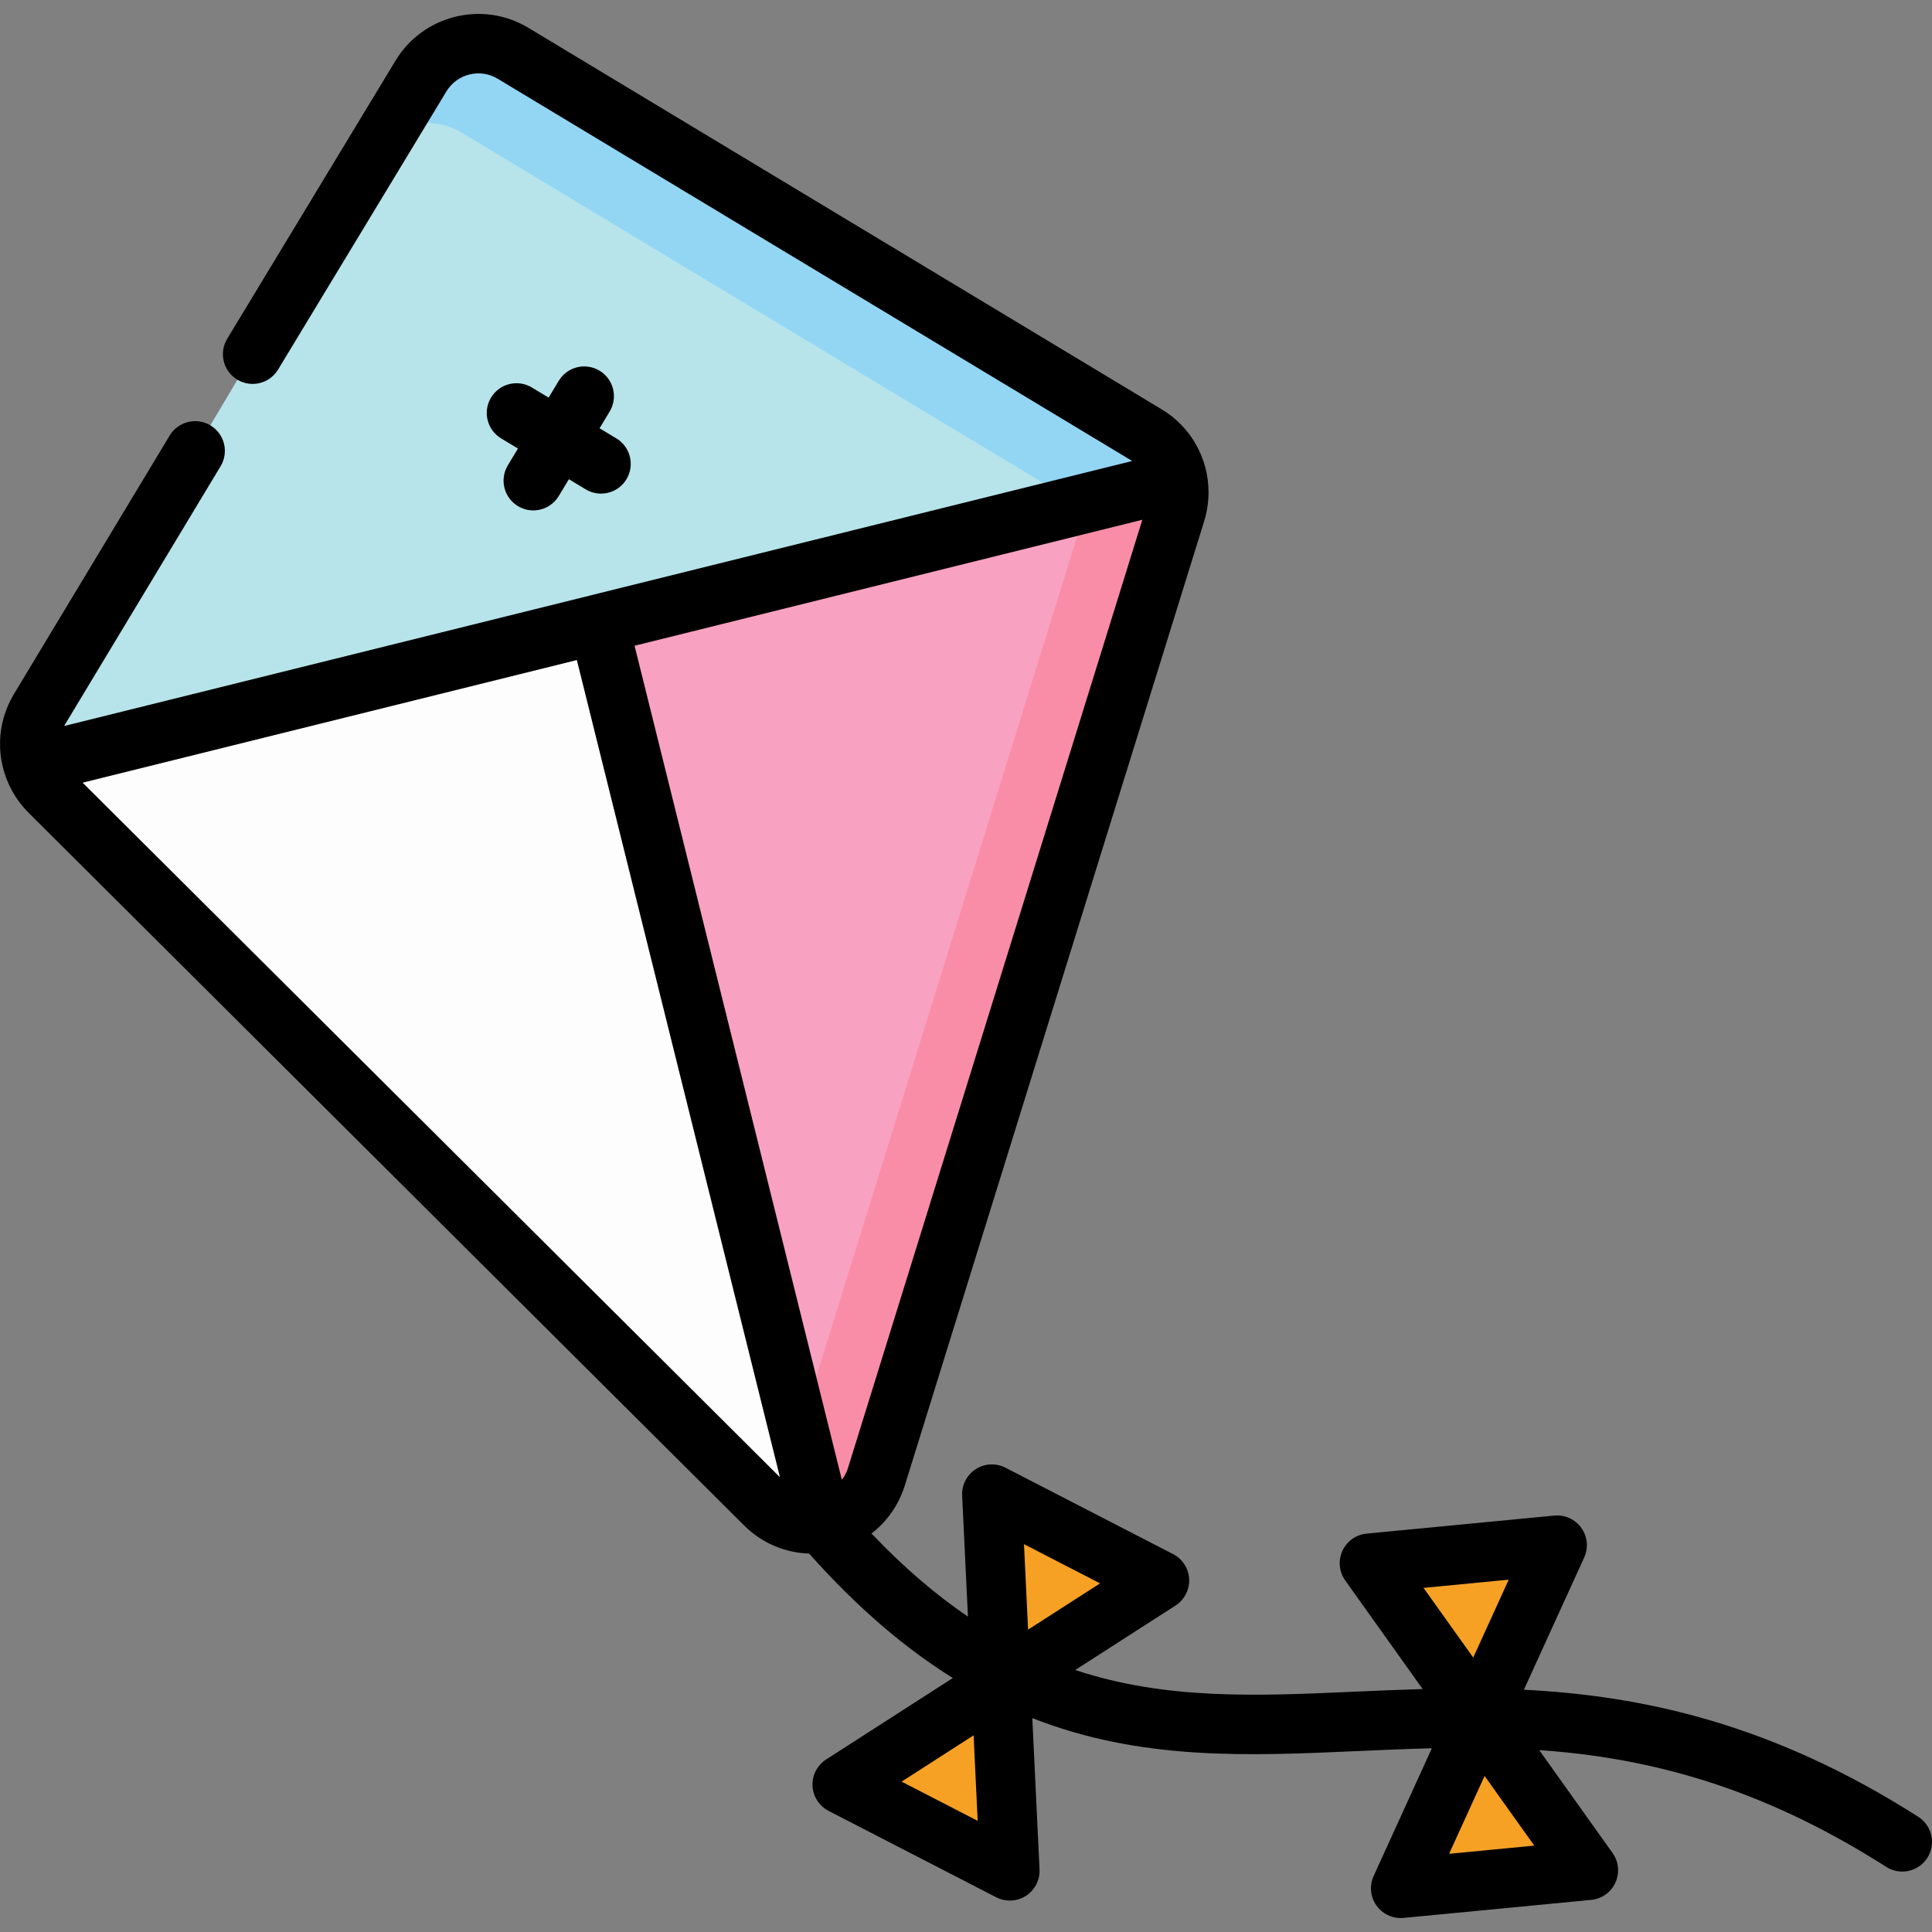 <?xml version="1.0" encoding="iso-8859-1"?>
<!-- Generator: Adobe Illustrator 19.0.0, SVG Export Plug-In . SVG Version: 6.00 Build 0)  -->
<svg version="1.1" id="Capa_1" xmlns="http://www.w3.org/2000/svg" xmlns:xlink="http://www.w3.org/1999/xlink" x="0px" y="0px"
	 viewBox="0 0 512 512" style="enable-background:new 0 0 512 512;" xml:space="preserve">
<rect x="0" y="0" width="512" height="512" fill="#808080" stroke="none"/>
<path style="fill:#B6E4EA;" d="M66.949,93.865l44.596-73.691c5.067-8.412,15.995-11.123,24.407-6.056l167.843,101.114
	c7.011,4.224,10.232,12.686,7.807,20.503l-79.344,255.591c-3.962,12.764-20.061,16.759-29.53,7.327L13.114,209.789
	c-5.799-5.775-6.907-14.764-2.683-21.775l41.284-68.529"/>
<path style="fill:#93D6F4;" d="M303.796,115.231L135.953,14.118c-8.412-5.067-19.34-2.357-24.407,6.056l-10.204,16.861
	c5.664-5.01,14.135-6.016,20.955-1.908L290.14,136.241c7.011,4.223,10.232,12.686,7.807,20.502l-76.345,245.929
	c4.833-1.828,8.916-5.741,10.657-11.347l79.344-255.591C314.028,127.918,310.806,119.455,303.796,115.231z"/>
<path style="fill:#FDFDFD;" d="M8.726,202.569c0.844,2.66,2.309,5.148,4.39,7.221l189.613,188.863
	c9.47,9.431,25.569,5.437,29.53-7.327l79.344-255.591c0.871-2.805,1.002-5.69,0.504-8.435L8.726,202.569z"/>
<path style="fill:#F9A1C1;" d="M158.717,165.355l59.12,238.289c6.396-0.943,12.244-5.3,14.421-12.317l79.344-255.591
	c0.871-2.805,1.002-5.69,0.504-8.435L158.717,165.355z"/>
<path style="fill:#F98DA8;" d="M312.107,127.3l-24.098,5.978c-0.131,0.822-0.314,1.643-0.567,2.457l-75.629,243.627l6.024,24.282
	c6.396-0.943,12.244-5.3,14.421-12.317l79.344-255.591C312.473,132.93,312.605,130.044,312.107,127.3z"/>
<g>
	<polygon style="fill:#F6A124;" points="265.233,445.878 223.196,472.902 267.618,495.795 265.233,445.878 223.196,472.902 
		267.618,495.795 	"/>
	<polygon style="fill:#F6A124;" points="265.233,445.878 262.849,395.962 307.271,418.855 265.233,445.878 262.849,395.962 
		307.271,418.855 	"/>
	<polygon style="fill:#F6A124;" points="391.924,454.957 371.193,500.429 420.937,495.647 391.924,454.957 371.193,500.429 
		420.937,495.647 	"/>
	<polygon style="fill:#F6A124;" points="391.924,454.957 362.912,414.267 412.657,409.487 391.924,454.957 362.912,414.267 
		412.657,409.487 	"/>
</g>
<path d="M158.886,98.236c-3.729-2.247-8.569-1.044-10.813,2.683l-2.681,4.451l-4.452-2.682c-3.728-2.246-8.568-1.044-10.813,2.683
	c-2.245,3.727-1.044,8.568,2.683,10.813l4.452,2.682l-2.682,4.452c-2.245,3.727-1.044,8.568,2.683,10.813
	c1.272,0.766,2.673,1.131,4.058,1.131c2.671,0,5.277-1.359,6.756-3.814l2.682-4.451l4.451,2.682
	c1.272,0.766,2.673,1.131,4.058,1.131c2.671,0,5.276-1.358,6.756-3.814c2.245-3.727,1.044-8.568-2.683-10.813l-4.451-2.682
	l2.682-4.451C163.813,105.323,162.613,100.482,158.886,98.236z"/>
<path d="M508.36,481.473c-38.846-24.802-73.26-32.112-104.514-33.672l15.979-35.046c0.475-1.043,0.71-2.157,0.71-3.266
	c0-1.615-0.496-3.217-1.464-4.576c-1.634-2.292-4.369-3.537-7.168-3.269l-49.743,4.781c-2.802,0.269-5.247,2.014-6.414,4.574
	c-0.475,1.043-0.71,2.157-0.71,3.266c0,1.615,0.496,3.217,1.464,4.576l20.518,28.777c-6.082,0.168-12.05,0.431-17.906,0.691
	c-26.03,1.164-50.124,2.235-74.162-5.741l26.581-17.087c2.261-1.454,3.618-3.954,3.618-6.625c0-0.126-0.003-0.252-0.009-0.378
	c-0.134-2.811-1.758-5.338-4.261-6.627l-44.422-22.893c-2.503-1.291-5.503-1.146-7.869,0.375c-2.262,1.454-3.618,3.955-3.618,6.625
	c0,0.126,0.003,0.252,0.009,0.378l1.533,32.08c-8.413-5.708-16.909-12.927-25.564-22.026c0.025-0.019,0.048-0.039,0.074-0.059
	c0.276-0.214,0.553-0.428,0.82-0.652c0.18-0.151,0.353-0.311,0.528-0.467c0.249-0.222,0.498-0.445,0.737-0.676
	c0.174-0.168,0.342-0.341,0.512-0.515c0.23-0.234,0.457-0.472,0.678-0.714c0.164-0.182,0.325-0.367,0.483-0.554
	c0.212-0.248,0.419-0.5,0.622-0.756c0.153-0.194,0.304-0.39,0.451-0.588c0.195-0.263,0.383-0.53,0.569-0.801
	c0.14-0.204,0.278-0.409,0.413-0.617c0.18-0.279,0.351-0.565,0.52-0.853c0.124-0.211,0.25-0.42,0.368-0.634
	c0.167-0.304,0.322-0.613,0.478-0.925c0.104-0.209,0.213-0.415,0.312-0.627c0.162-0.348,0.309-0.703,0.456-1.059
	c0.077-0.186,0.161-0.369,0.233-0.558c0.205-0.533,0.395-1.073,0.567-1.623c0.005-0.017,0.013-0.034,0.018-0.05l79.345-255.591
	c0.154-0.497,0.292-0.998,0.415-1.503c0.028-0.118,0.049-0.236,0.077-0.354c0.053-0.227,0.098-0.454,0.144-0.682
	c0.034-0.167,0.074-0.334,0.103-0.502c0.026-0.15,0.044-0.301,0.068-0.453c0.007-0.044,0.013-0.088,0.02-0.132
	c0.203-1.28,0.305-2.56,0.313-3.833c0-0.063,0.001-0.126,0.001-0.189c-0.003-8.806-4.535-17.198-12.407-21.939L140.018,7.369
	c-12.12-7.302-27.92-3.38-35.212,8.725L60.21,89.785c-2.253,3.723-1.061,8.566,2.661,10.82c3.723,2.253,8.566,1.061,10.82-2.661
	l44.605-73.706c2.818-4.678,8.916-6.19,13.593-3.372L299.731,121.98c0.101,0.061,0.195,0.13,0.293,0.194l-143.303,35.553
	c-0.042,0.01-0.081,0.026-0.123,0.037L17.007,192.397c0.058-0.105,0.11-0.212,0.172-0.316l41.284-68.529
	c2.245-3.727,1.044-8.568-2.683-10.813c-3.727-2.245-8.568-1.045-10.813,2.683L3.684,183.95c-4.74,7.868-4.826,17.399-0.718,25.183
	c0.034,0.064,0.068,0.128,0.103,0.192c0.601,1.115,1.284,2.191,2.057,3.223c0.222,0.297,0.447,0.59,0.682,0.877
	c0.151,0.185,0.303,0.369,0.459,0.549c0.414,0.48,0.84,0.95,1.289,1.397l189.613,188.863c4.709,4.69,10.851,7.286,17.262,7.476
	c12.927,14.533,25.581,25.195,38.078,32.982l-33.573,21.582c-2.262,1.454-3.618,3.954-3.618,6.625c0,0.126,0.003,0.252,0.008,0.378
	c0.134,2.811,1.758,5.338,4.261,6.627l44.422,22.893c1.135,0.586,2.374,0.875,3.609,0.875c1.485,0,2.967-0.42,4.261-1.251
	c2.261-1.454,3.618-3.954,3.618-6.625c0-0.126-0.003-0.252-0.009-0.378l-1.915-40.102c28.763,11.292,57.027,10.037,86.242,8.733
	c6.503-0.29,13.041-0.581,19.645-0.741l-15.433,33.849c-0.475,1.043-0.71,2.157-0.71,3.266c0,1.615,0.496,3.217,1.464,4.576
	c1.486,2.085,3.882,3.305,6.413,3.305c0.25,0,0.503-0.012,0.755-0.036l49.743-4.781c2.802-0.269,5.247-2.014,6.414-4.574
	c0.475-1.043,0.71-2.157,0.71-3.266c0-1.615-0.496-3.217-1.464-4.576l-19.449-27.278c28.034,1.948,57.951,9.232,91.978,30.957
	c1.314,0.839,2.781,1.24,4.232,1.24c2.6,0,5.144-1.286,6.647-3.64C513.103,488.686,512.027,483.815,508.36,481.473z
	 M291.531,419.607l-19.08,12.265l-1.082-22.657L291.531,419.607z M302.73,137.743l-51.623,166.294l-26.372,84.954
	c-0.118,0.377-0.259,0.738-0.414,1.091c-0.042,0.097-0.087,0.191-0.132,0.286c-0.136,0.285-0.282,0.562-0.441,0.829
	c-0.038,0.063-0.07,0.129-0.109,0.19c-0.166,0.266-0.352,0.515-0.541,0.761l-54.931-221.019L302.73,137.743z M152.874,174.922
	l53.823,216.564l-184.8-184.069L152.874,174.922z M238.934,472.15l19.08-12.266l1.082,22.657L238.934,472.15z M399.828,418.634
	l-9.41,20.639l-13.168-18.469L399.828,418.634z M384.022,491.28l9.41-20.638l13.168,18.469L384.022,491.28z"/>
<g>
</g>
<g>
</g>
<g>
</g>
<g>
</g>
<g>
</g>
<g>
</g>
<g>
</g>
<g>
</g>
<g>
</g>
<g>
</g>
<g>
</g>
<g>
</g>
<g>
</g>
<g>
</g>
<g>
</g>
</svg>
